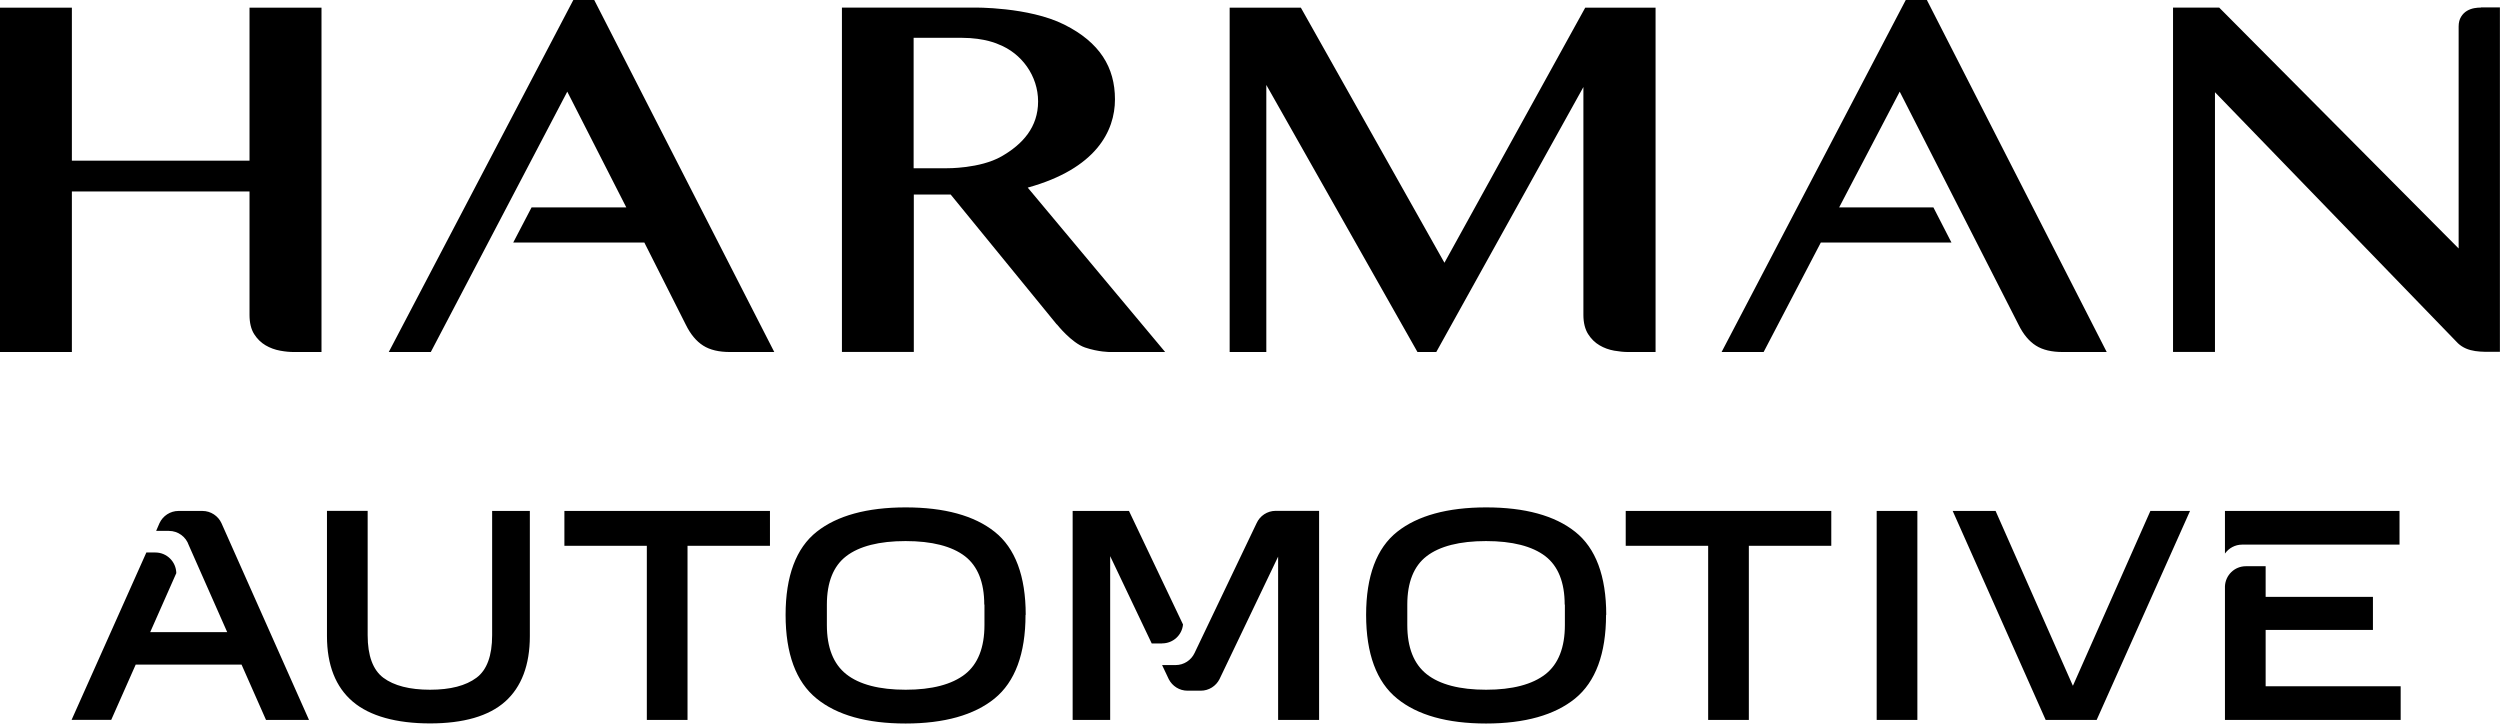 <svg xmlns="http://www.w3.org/2000/svg" viewBox="241.16 1930.82 260.5 75.39">
	<path d="M274.66,1931.61v35.89h-2.87c-.43,0-.9-.04-1.44-.14-.55-.1-1.06-.29-1.52-.56-.48-.28-.88-.68-1.19-1.17-.32-.51-.48-1.18-.48-1.99v-12.87s-18.51,0-18.51,0v16.73h-7.49v-35.88h7.49v15.94h18.51v-15.94h7.5ZM413.67,1967.5v-35.88h-7.33l-14.67,26.58-14.96-26.58h-7.42v35.88h3.82v-27.83l15.75,27.83h1.96l15.33-27.61v23.75c0,.81.17,1.48.49,1.99.31.49.71.89,1.19,1.17.47.28.98.46,1.53.56.53.09,1,.14,1.44.14h2.87ZM460.68,1967.5l-18.74-36.68h-2.2l-19.19,36.68h4.38l5.96-11.41h13.61l-1.88-3.66h-9.82l6.31-12.06,12.38,24.28c.49,1,1.1,1.73,1.81,2.18.72.46,1.66.67,2.8.67h4.58ZM499.67,1931.61c-.2,0-.43.01-.69.06-.27.05-.52.14-.76.28-.25.15-.46.36-.61.61-.17.27-.26.61-.26,1.02v23.13l-24.95-25.1h-4.81v35.88h4.37v-27.06l25.32,26.16c1.03.97,2.46.89,3.85.89h.52v-35.89h-1.98ZM303.09,1930.82h-2.19l-19.23,36.68h4.38l14.22-27.13,6.15,12.06h-9.87l-1.91,3.66h13.66l4.32,8.56c.49,1,1.1,1.73,1.81,2.18.72.46,1.66.67,2.8.67h4.61l-18.76-36.68ZM351.29,1964.62s1.52,1.93,2.93,2.41c1.41.48,2.61.47,2.61.47h5.74l-14.32-17.13c7.11-1.97,9.09-5.88,9.09-9.2s-1.57-5.93-5.29-7.79c-3.72-1.86-9.4-1.77-9.4-1.77h-13.76v35.88h7.49v-16.4h3.84l11.05,13.53M341.37,1934.76c2.46,0,3.84.68,3.84.68,2.41.93,4.12,3.29,4.12,5.95s-1.58,4.45-3.82,5.73c-2.24,1.28-5.68,1.23-5.68,1.23h-3.47v-13.59h5Z
M378.61,1984.06v21.78h-4.27v-17.02l-6.11,12.77c-.36.71-1.1,1.2-1.95,1.2h-1.38c-.85,0-1.58-.48-1.95-1.19l-.7-1.48c.49,0,1.09,0,1.41,0,.87,0,1.62-.51,1.97-1.25,0,0,6.47-13.54,6.47-13.54.34-.75,1.1-1.28,1.99-1.28h4.52ZM473,1984.06v4.44c.4-.56,1.05-.93,1.79-.93h16.4v-3.51h-18.19ZM268.89,2005.84h4.47s-9.12-20.5-9.12-20.5c-.34-.75-1.11-1.28-1.99-1.28h-2.48c-.88,0-1.64.52-1.99,1.27l-.35.81c.47,0,1.03,0,1.33,0,.96,0,1.78.62,2.07,1.49l8.05,18.21Z
M292.43,1984.06h3.94v13.05c0,3-.87,5.3-2.58,6.82-1.7,1.51-4.33,2.27-7.82,2.27s-6.28-.76-8.05-2.27c-1.79-1.52-2.69-3.82-2.69-6.83v-13.05h4.24v12.96c0,2.13.55,3.62,1.63,4.43,1.11.83,2.75,1.25,4.87,1.25s3.73-.42,4.84-1.25c1.08-.8,1.63-2.29,1.63-4.43v-12.96ZM321.39,1984.06h-21.42v3.63h8.59v18.15h4.24v-18.15h8.59v-3.63ZM348.02,1994.89c0,4.04-1.09,6.98-3.23,8.72-2.12,1.72-5.24,2.6-9.27,2.6s-7.15-.87-9.27-2.6c-2.15-1.74-3.23-4.68-3.23-8.72s1.09-6.96,3.24-8.66c2.12-1.68,5.24-2.54,9.27-2.54s7.15.85,9.27,2.54c2.15,1.7,3.24,4.62,3.24,8.66ZM343.72,1993.82c0-2.32-.68-4.01-2.01-5.04-1.37-1.05-3.45-1.58-6.19-1.58s-4.83.53-6.19,1.58c-1.33,1.02-2.01,2.72-2.01,5.04v2.13c0,2.34.68,4.06,2.02,5.12,1.36,1.08,3.45,1.62,6.19,1.62s4.82-.55,6.19-1.62c1.34-1.05,2.02-2.78,2.02-5.12v-2.13ZM408.51,1994.89c0,4.04-1.09,6.98-3.23,8.72-2.12,1.72-5.24,2.6-9.27,2.6s-7.15-.87-9.27-2.6c-2.15-1.74-3.23-4.68-3.23-8.72s1.09-6.96,3.24-8.66c2.12-1.68,5.24-2.54,9.27-2.54s7.15.85,9.27,2.54c2.15,1.7,3.24,4.62,3.24,8.66ZM404.2,1993.82c0-2.32-.68-4.01-2.01-5.04-1.37-1.05-3.45-1.58-6.19-1.58s-4.83.53-6.19,1.58c-1.33,1.02-2.01,2.72-2.01,5.04v2.13c0,2.34.68,4.06,2.02,5.12,1.36,1.08,3.45,1.62,6.19,1.62s4.82-.55,6.19-1.62c1.34-1.05,2.02-2.78,2.02-5.12v-2.13ZM410.56,1987.69h8.59v18.15h4.24v-18.15h8.59v-3.63h-21.42v3.63ZM436.71,2005.84h4.24v-21.78h-4.24v21.78ZM457.15,2002.27l-8.05-18.21h-4.47s9.69,21.78,9.69,21.78h5.31s9.73-21.78,9.73-21.78h-4.13s-8.07,18.21-8.07,18.21ZM264.84,1996.69h-8.03l2.72-6.15c-.02-1.19-.99-2.15-2.18-2.15-.22,0-.94,0-.94,0l-7.79,17.44h4.13l2.55-5.76h11.03l-1.5-3.39ZM362.26,1997.86c1.14,0,2.07-.87,2.17-1.97l-5.63-11.83h-5.87v21.78h3.91v-17.07l4.33,9.1c.41,0,.83,0,1.08,0ZM477.24,2002.33v-5.87h11.18v-3.45h-11.18v-3.19h-2.06c-1.18,0-2.13.93-2.18,2.09v13.93h18.31v-3.51h-14.07Z" fill="#000000"/>
</svg>